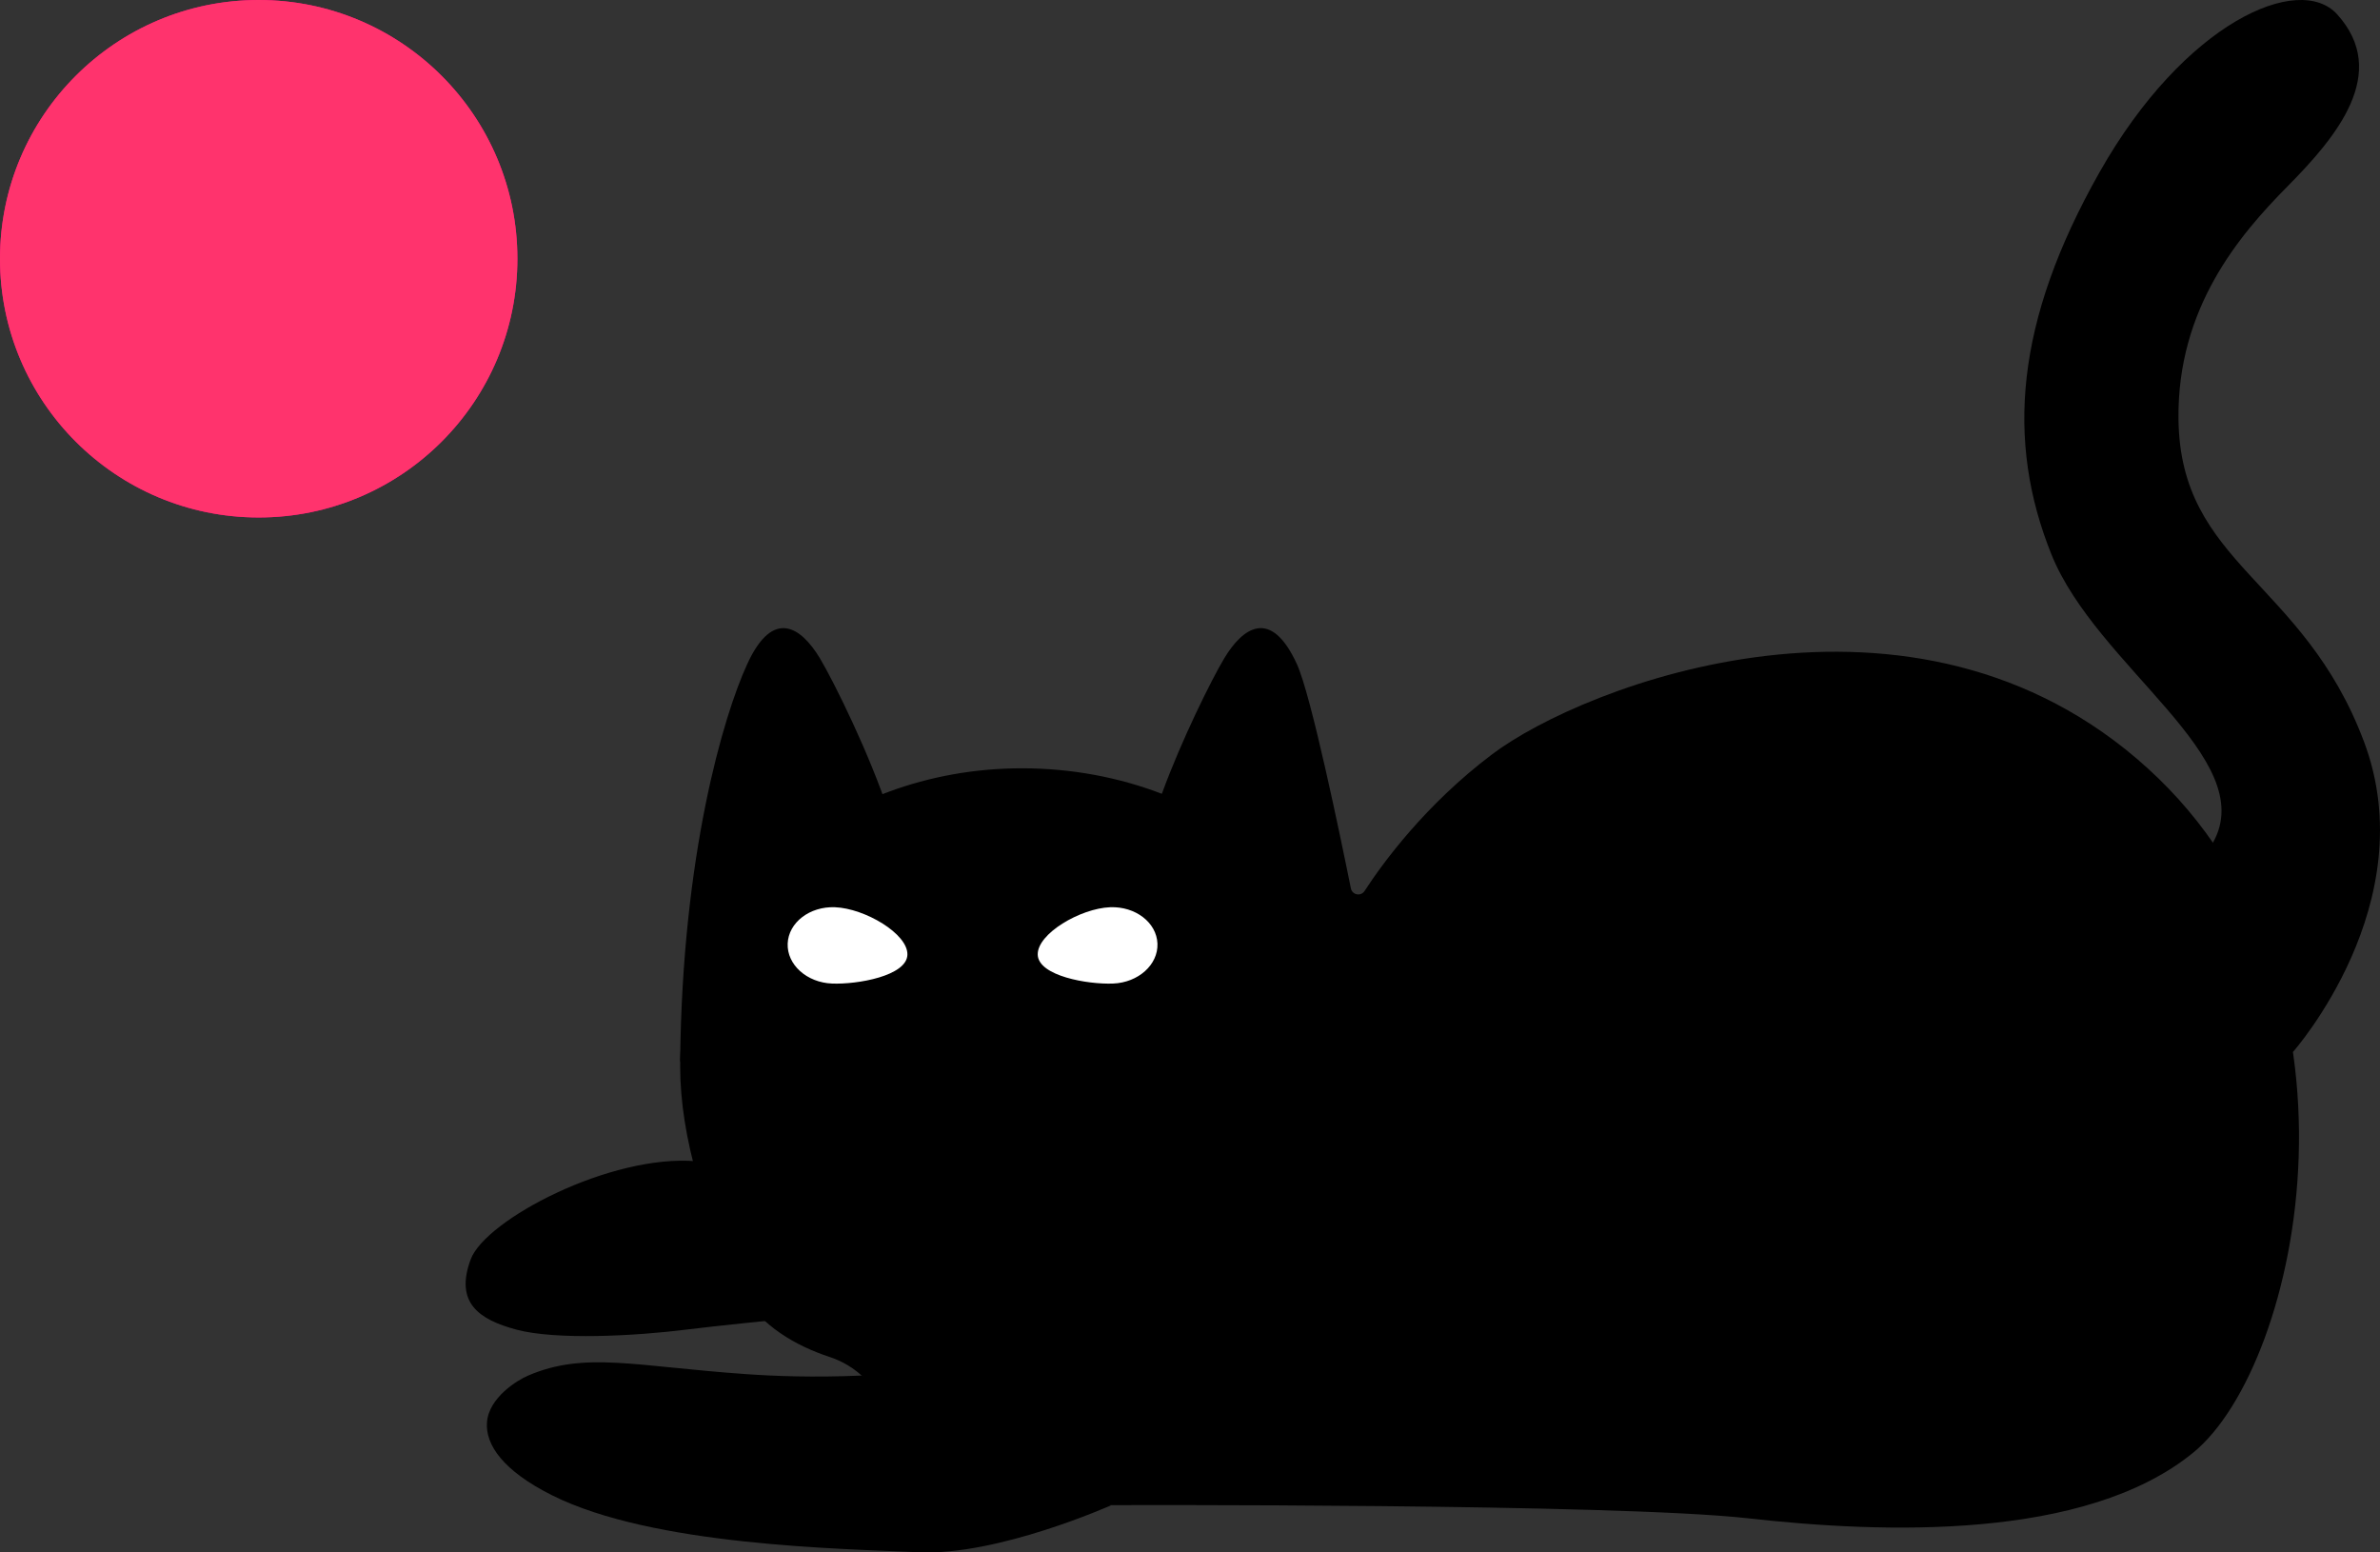 <svg width="46" height="30" viewBox="0 0 46 30" fill="none" xmlns="http://www.w3.org/2000/svg">
<rect x="0" y="0" width="46" height="30" fill="#333333" stroke="none"/>
<path d="M44.317 20.33C44.317 20.33 46.867 17.456 45.689 14.328C44.511 11.201 42.139 10.918 42.105 8.1C42.08 5.962 43.267 4.556 44.214 3.6C45.161 2.644 46.194 1.408 45.173 0.278C44.435 -0.538 42.218 0.432 40.58 3.327C38.942 6.221 38.772 8.529 39.648 10.71C40.521 12.885 43.692 14.658 42.771 16.284C41.849 17.909 44.317 20.329 44.317 20.329V20.33Z" fill="black"/>
<path d="M19.752 14.847C20.715 14.847 21.63 15.023 22.456 15.34C22.836 14.298 23.418 13.129 23.661 12.723C24.02 12.127 24.561 11.736 25.065 12.831C25.341 13.431 25.908 16.169 26.109 17.166C26.135 17.296 26.302 17.328 26.374 17.218C26.724 16.68 27.549 15.549 28.84 14.576C30.603 13.245 36.993 10.743 41.51 14.847C46.028 18.95 44.48 26.362 42.392 28.07C40.304 29.778 36.381 29.632 33.789 29.341C31.197 29.051 21.478 29.087 21.478 29.087C21.027 29.029 20.544 28.937 20.038 28.796C18.203 28.288 17.495 27.428 16.708 26.635C16.516 26.442 16.279 26.302 16.021 26.218C15.396 26.013 14.681 25.611 14.365 24.989C13.633 23.547 13.146 21.978 13.146 20.607C13.146 17.426 16.104 14.847 19.751 14.847H19.752Z" fill="black"/>
<path d="M13.459 20.613L16.849 17.145C17.215 16.77 17.347 16.22 17.185 15.72C16.822 14.6 16.121 13.179 15.848 12.723C15.489 12.127 14.947 11.736 14.443 12.831C13.976 13.846 13.189 16.533 13.146 20.475C13.145 20.637 13.346 20.729 13.458 20.614L13.459 20.613Z" fill="black"/>
<path d="M17.538 18.452C17.522 18.86 16.572 19.026 16.083 19.007C15.594 18.988 15.209 18.643 15.224 18.235C15.24 17.828 15.649 17.513 16.138 17.532C16.713 17.554 17.553 18.045 17.538 18.452Z" fill="white"/>
<path d="M20.057 18.452C20.073 18.86 21.023 19.026 21.512 19.007C22.001 18.988 22.386 18.643 22.371 18.235C22.355 17.828 21.946 17.513 21.456 17.532C20.882 17.554 20.042 18.045 20.057 18.452Z" fill="white"/>
<path d="M15.135 25.492C15.135 25.492 13.786 25.628 13.267 25.694C12.289 25.817 10.749 25.901 9.978 25.694C9.264 25.502 8.785 25.18 9.097 24.338C9.381 23.572 11.801 22.298 13.461 22.441C15.121 22.584 15.136 25.492 15.136 25.492L15.135 25.492Z" fill="black"/>
<path d="M21.478 29.088C21.478 29.088 19.291 30.066 17.761 29.997C16.233 29.927 12.624 29.873 10.672 28.897C9.72 28.421 9.38 27.918 9.412 27.487C9.447 27.009 9.998 26.671 10.209 26.582C11.308 26.111 12.28 26.406 14.428 26.555C14.955 26.592 15.719 26.623 16.654 26.582C18.262 27.417 19.87 28.252 21.478 29.087V29.088Z" fill="black"/>
<path d="M5 10C7.761 10 10 7.761 10 5C10 2.239 7.761 0 5 0C2.239 0 0 2.239 0 5C0 7.761 2.239 10 5 10Z" fill="url(#paint0_radial_1_178)"/>
<path d="M1.605 6.877L1.623 6.796C1.652 6.672 1.709 6.556 1.789 6.457C1.924 6.293 2.116 6.187 2.326 6.161L2.46 6.144C2.793 6.102 3.128 6.205 3.379 6.427L3.656 6.672C4.09 7.009 4.587 7.258 5.117 7.405L5.658 7.556L6.147 7.643C6.376 7.683 6.495 7.938 6.38 8.139C6.351 8.191 6.308 8.234 6.256 8.264L6.001 8.411L5.436 8.659L5.332 8.693C4.966 8.815 4.58 8.867 4.194 8.845L3.77 8.809C3.429 8.781 3.095 8.696 2.782 8.557L2.484 8.425C2.279 8.334 2.096 8.201 1.948 8.034L1.889 7.968C1.744 7.805 1.644 7.605 1.6 7.39L1.598 7.379C1.564 7.213 1.567 7.042 1.605 6.877Z" fill="white"/>
<path d="M1.605 6.877L1.623 6.796C1.652 6.672 1.709 6.556 1.789 6.457C1.924 6.293 2.116 6.187 2.326 6.161L2.46 6.144C2.793 6.102 3.128 6.205 3.379 6.427L3.656 6.672C4.09 7.009 4.587 7.258 5.117 7.405L5.658 7.556L6.147 7.643C6.376 7.683 6.495 7.938 6.38 8.139C6.351 8.191 6.308 8.234 6.256 8.264L6.001 8.411L5.436 8.659L5.332 8.693C4.966 8.815 4.58 8.867 4.194 8.845L3.77 8.809C3.429 8.781 3.095 8.696 2.782 8.557L2.484 8.425C2.279 8.334 2.096 8.201 1.948 8.034L1.889 7.968C1.744 7.805 1.644 7.605 1.6 7.39L1.598 7.379C1.564 7.213 1.567 7.042 1.605 6.877Z" fill="url(#paint1_linear_1_178)"/>
<path d="M7.5 6.769C6.959 7.588 5.725 8.784 4.007 8.756C3.583 8.75 3.232 8.71 2.851 8.581C2.698 8.529 2.628 8.681 2.763 8.771C3.465 9.239 4.159 9.458 5.015 9.458C6.878 9.458 8.472 8.308 9.126 6.679C9.335 6.159 9.238 5.722 8.787 5.701C8.335 5.68 7.904 6.157 7.5 6.768L7.5 6.769Z" fill="#FE20C2"/>
<path d="M8.093 6.851C8.06 6.585 7.561 6.602 7.203 6.959C6.842 7.32 7.208 7.62 7.478 7.565C7.843 7.49 8.126 7.116 8.093 6.851Z" fill="url(#paint2_linear_1_178)"/>
<path d="M6.885 0.703C6.386 0.435 5.645 0.373 5.035 0.428C3.003 0.609 1.412 2.192 1.218 4.224C1.175 4.667 1.203 5.098 1.289 5.507C1.326 5.686 1.577 5.7 1.637 5.528C2.211 3.876 3.365 2.793 5.744 2.647C7.411 2.544 8.332 1.478 6.885 0.703H6.885Z" fill="#FE20C2"/>
<path d="M6.484 1.187C6.678 1.173 6.712 0.981 6.497 0.885C5.936 0.638 4.958 0.649 4.038 0.885C2.293 1.334 1.429 2.339 1.396 3.287C1.363 4.234 2.443 4.732 3.457 4.467C4.47 4.201 5.267 3.191 6.331 3.179C7.071 3.17 7.761 3.403 8.242 3.569C8.604 3.694 8.803 3.501 8.641 3.154C8.583 3.029 8.308 2.712 8.117 2.572C7.259 1.942 6.248 1.808 5.467 1.824C5.018 1.834 4.678 1.832 4.471 1.829C4.393 1.828 4.366 1.724 4.433 1.685C4.711 1.524 5.322 1.27 6.484 1.186V1.187Z" fill="white"/>
<path d="M6.484 1.187C6.678 1.173 6.712 0.981 6.497 0.885C5.936 0.638 4.958 0.649 4.038 0.885C2.293 1.334 1.429 2.339 1.396 3.287C1.363 4.234 2.443 4.732 3.457 4.467C4.47 4.201 5.267 3.191 6.331 3.179C7.071 3.17 7.761 3.403 8.242 3.569C8.604 3.694 8.803 3.501 8.641 3.154C8.583 3.029 8.308 2.712 8.117 2.572C7.259 1.942 6.248 1.808 5.467 1.824C5.018 1.834 4.678 1.832 4.471 1.829C4.393 1.828 4.366 1.724 4.433 1.685C4.711 1.524 5.322 1.27 6.484 1.186V1.187Z" fill="url(#paint3_linear_1_178)" style="mix-blend-mode:multiply"/>
<path d="M6.484 1.187C6.678 1.173 6.712 0.981 6.497 0.885C5.936 0.638 4.958 0.649 4.038 0.885C2.293 1.334 1.429 2.339 1.396 3.287C1.363 4.234 2.443 4.732 3.457 4.467C4.47 4.201 5.267 3.191 6.331 3.179C7.071 3.17 7.761 3.403 8.242 3.569C8.604 3.694 8.803 3.501 8.641 3.154C8.583 3.029 8.308 2.712 8.117 2.572C7.259 1.942 6.248 1.808 5.467 1.824C5.018 1.834 4.678 1.832 4.471 1.829C4.393 1.828 4.366 1.724 4.433 1.685C4.711 1.524 5.322 1.27 6.484 1.186V1.187Z" fill="url(#paint4_linear_1_178)" style="mix-blend-mode:multiply"/>
<g style="mix-blend-mode:hue">
<circle cx="5" cy="5" r="5" fill="#FF336D"/>
</g>
<defs>
<radialGradient id="paint0_radial_1_178" cx="0" cy="0" r="1" gradientUnits="userSpaceOnUse" gradientTransform="translate(5 5) scale(5)">
<stop offset="0.21" stop-color="#C10086"/>
<stop offset="0.39" stop-color="#C70085"/>
<stop offset="0.64" stop-color="#D90082"/>
<stop offset="0.93" stop-color="#F7007E"/>
<stop offset="1" stop-color="#FF007E"/>
</radialGradient>
<linearGradient id="paint1_linear_1_178" x1="2.222" y1="7.163" x2="6.667" y2="8.274" gradientUnits="userSpaceOnUse">
<stop stop-color="white"/>
<stop offset="1" stop-color="#FF306B"/>
</linearGradient>
<linearGradient id="paint2_linear_1_178" x1="7.599" y1="7.562" x2="7.553" y2="6.682" gradientUnits="userSpaceOnUse">
<stop stop-color="#FFB0F4"/>
<stop offset="0.3" stop-color="#FEADF2"/>
<stop offset="0.5" stop-color="#FEA4EF"/>
<stop offset="0.66" stop-color="#FE95E9"/>
<stop offset="0.81" stop-color="#FE80E1"/>
<stop offset="0.95" stop-color="#FE65D6"/>
<stop offset="1" stop-color="#FE5AD2"/>
</linearGradient>
<linearGradient id="paint3_linear_1_178" x1="1.395" y1="2.62" x2="8.698" y2="2.62" gradientUnits="userSpaceOnUse">
<stop stop-color="white"/>
<stop offset="1" stop-color="#C2AEFD"/>
</linearGradient>
<linearGradient id="paint4_linear_1_178" x1="3.905" y1="5.326" x2="6.318" y2="0.788" gradientUnits="userSpaceOnUse">
<stop stop-color="white"/>
<stop offset="1" stop-color="#D9CDFC"/>
</linearGradient>
</defs>
</svg>
